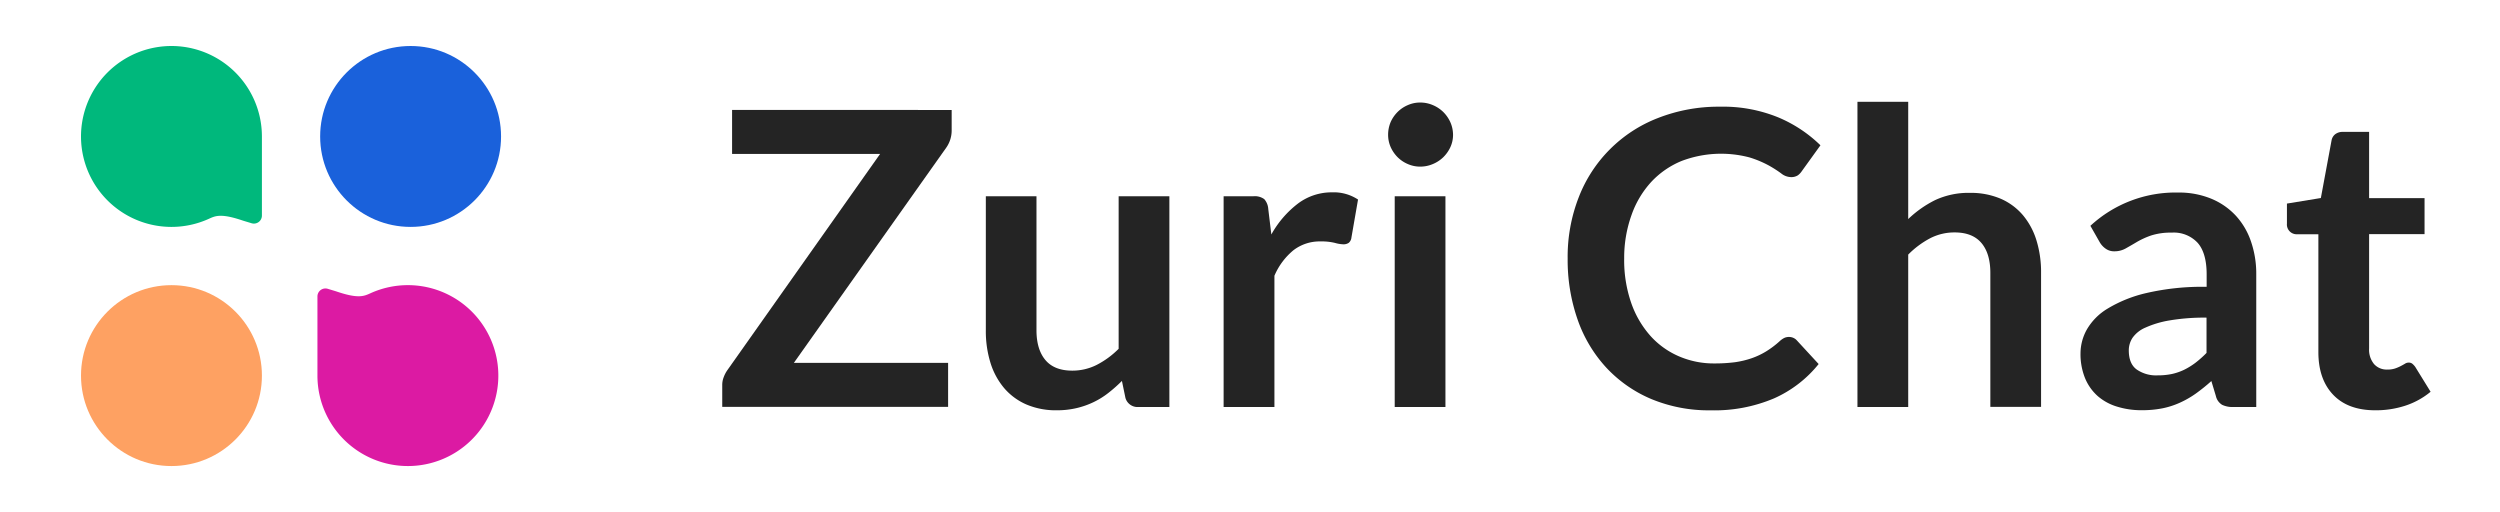 <svg id="Layer_2" data-name="Layer 2" xmlns="http://www.w3.org/2000/svg" viewBox="0 0 624.93 128">
<path d="M65.47,34.11A22.61,22.61,0,1,0,52.16,54.72c1.63-.74,3-1.45,8.42.38.64.21,1.42.43,2.29.7a2,2,0,0,0,2.6-1.91Z" style="fill:#00b87c"/><path d="M79.35,93.89A22.61,22.61,0,1,0,92.66,73.28c-1.64.74-3,1.45-8.43-.38-.63-.21-1.41-.43-2.28-.7a2,2,0,0,0-2.6,1.91Z" style="fill:#dc1aa3"/><circle cx="102.64" cy="34.11" r="22.61" style="fill:#1a61db"/><circle cx="42.86" cy="93.89" r="22.61" style="fill:#fea162"/><path d="M237.89,27.49v5.09a7.48,7.48,0,0,1-1.34,4.31L198.45,90.7H237v11H180.54V96.3a5.31,5.31,0,0,1,.36-2,7.83,7.83,0,0,1,.92-1.77L220,38.48H183v-11Z" style="fill:#242424"/>
<path d="M259.09,49.06V82.54q0,4.81,2.24,7.47c1.48,1.76,3.72,2.64,6.7,2.64a13.47,13.47,0,0,0,6.16-1.46,21.76,21.76,0,0,0,5.44-4V49.06h12.68v52.68h-7.75a3.13,3.13,0,0,1-3.24-2.31l-.87-4.21a36.4,36.4,0,0,1-3.39,3,19.89,19.89,0,0,1-3.72,2.31,20.61,20.61,0,0,1-4.26,1.49,21.35,21.35,0,0,1-4.91.54,18.8,18.8,0,0,1-7.62-1.46A15.35,15.35,0,0,1,251,97a18,18,0,0,1-3.42-6.34,26.78,26.78,0,0,1-1.15-8.08V49.06Z" style="fill:#242424"/><path d="M305.87,101.74V49.06h7.44a4,4,0,0,1,2.72.72,4.09,4.09,0,0,1,1,2.46l.77,6.37a25,25,0,0,1,6.62-7.7A14,14,0,0,1,333,48.08a11,11,0,0,1,6.47,1.8l-1.65,9.5a2,2,0,0,1-.66,1.31,2.27,2.27,0,0,1-1.39.38,8.69,8.69,0,0,1-2.11-.36,14.05,14.05,0,0,0-3.54-.36,10.74,10.74,0,0,0-6.78,2.19,16.74,16.74,0,0,0-4.77,6.39v32.81Z" style="fill:#242424"/>
<path d="M363.22,33.71a7.32,7.32,0,0,1-.67,3.08,8.63,8.63,0,0,1-1.77,2.51A8.37,8.37,0,0,1,358.19,41a8,8,0,0,1-3.19.65,7.59,7.59,0,0,1-3.1-.65,8.07,8.07,0,0,1-2.55-1.72,8.49,8.49,0,0,1-1.72-2.51,7.62,7.62,0,0,1-.64-3.08,8.15,8.15,0,0,1,.64-3.19A8.35,8.35,0,0,1,349.35,28a8.07,8.07,0,0,1,2.55-1.72,7.59,7.59,0,0,1,3.1-.65,8,8,0,0,1,3.19.65A8.37,8.37,0,0,1,360.78,28a8.48,8.48,0,0,1,1.77,2.56A7.83,7.83,0,0,1,363.22,33.71Zm-1.9,15.35v52.68H348.64V49.06Z" style="fill:#242424"/>
<path d="M447.22,84.23a2.6,2.6,0,0,1,1.95.87L454.61,91a29.82,29.82,0,0,1-11.12,8.57,38.18,38.18,0,0,1-15.84,3,37.46,37.46,0,0,1-14.86-2.82,32.74,32.74,0,0,1-11.27-7.86,34.29,34.29,0,0,1-7.16-12,45.13,45.13,0,0,1-2.49-15.25,41,41,0,0,1,2.77-15.33,34.59,34.59,0,0,1,19.84-19.82A41.56,41.56,0,0,1,430,26.67a36.44,36.44,0,0,1,14.46,2.65,33.72,33.72,0,0,1,10.6,7l-4.62,6.41a4.3,4.3,0,0,1-1,1.08,3,3,0,0,1-1.77.46,4,4,0,0,1-2.42-.92,28.91,28.91,0,0,0-3.13-2,25.89,25.89,0,0,0-4.8-2,27.82,27.82,0,0,0-17,.9,21.56,21.56,0,0,0-7.54,5.21,23.89,23.89,0,0,0-4.93,8.25A31.65,31.65,0,0,0,406,64.62a32.55,32.55,0,0,0,1.77,11.14,24.42,24.42,0,0,0,4.8,8.21,20.43,20.43,0,0,0,7.14,5.11,22,22,0,0,0,8.83,1.77,39.61,39.61,0,0,0,5.11-.3,22.58,22.58,0,0,0,4.21-1,18.64,18.64,0,0,0,3.64-1.72,23,23,0,0,0,3.42-2.59,5,5,0,0,1,1.07-.75A2.72,2.72,0,0,1,447.22,84.23Z" style="fill:#242424"/>
<path d="M464.31,101.74V25.44H477V54.76A27.15,27.15,0,0,1,483.77,50a19.78,19.78,0,0,1,8.68-1.79,19,19,0,0,1,7.65,1.46,15.25,15.25,0,0,1,5.57,4.11,18.05,18.05,0,0,1,3.39,6.31,26.9,26.9,0,0,1,1.15,8.09v33.53H497.53V68.21q0-4.83-2.23-7.47t-6.7-2.64a13.21,13.21,0,0,0-6.16,1.48A22.46,22.46,0,0,0,477,63.64v38.1Z" style="fill:#242424"/>
<path d="M564,101.74h-5.7a6.09,6.09,0,0,1-2.82-.54A3.45,3.45,0,0,1,553.91,99l-1.13-3.75a45,45,0,0,1-3.93,3.16,23.72,23.72,0,0,1-4,2.28,20.18,20.18,0,0,1-4.36,1.39,26.12,26.12,0,0,1-5.14.46,20.2,20.2,0,0,1-6.16-.9A13.15,13.15,0,0,1,524.36,99a12.22,12.22,0,0,1-3.16-4.48,16,16,0,0,1-1.13-6.23,12.28,12.28,0,0,1,1.57-5.9,14.7,14.7,0,0,1,5.21-5.25,33,33,0,0,1,9.7-3.89,62,62,0,0,1,15.05-1.55v-3.1q0-5.34-2.24-7.89a8.12,8.12,0,0,0-6.49-2.56,16,16,0,0,0-5.14.71,20.06,20.06,0,0,0-3.56,1.62c-1,.6-1.95,1.14-2.8,1.62a5.7,5.7,0,0,1-2.83.72,3.61,3.61,0,0,1-2.2-.67,5.08,5.08,0,0,1-1.49-1.64l-2.31-4.06a31.34,31.34,0,0,1,21.92-8.32,21.16,21.16,0,0,1,8.24,1.52,17.46,17.46,0,0,1,6.14,4.21,18.07,18.07,0,0,1,3.82,6.44A24.61,24.61,0,0,1,564,68.47Zm-24.64-7.91a17.42,17.42,0,0,0,3.59-.35A14.08,14.08,0,0,0,546,92.42a17.51,17.51,0,0,0,2.82-1.75,26.08,26.08,0,0,0,2.75-2.45V79.4a52,52,0,0,0-9.27.7,24.34,24.34,0,0,0-6,1.79,7.58,7.58,0,0,0-3.21,2.53,5.68,5.68,0,0,0-.95,3.15q0,3.38,2,4.81A8.46,8.46,0,0,0,539.33,93.83Z" style="fill:#242424"/>
<path d="M593.75,102.56q-6.82,0-10.52-3.88T579.53,88V58.56h-5.34a2.44,2.44,0,0,1-2.52-2.67v-5l8.48-1.39,2.67-14.38a2.51,2.51,0,0,1,.95-1.59,3,3,0,0,1,1.87-.56h6.57V49.52h13.86v9H592.21V87.11A5.62,5.62,0,0,0,593.44,91a4.21,4.21,0,0,0,3.29,1.38,5.93,5.93,0,0,0,2-.28,10.2,10.2,0,0,0,1.38-.59c.4-.21.75-.4,1.06-.59a1.7,1.7,0,0,1,.92-.28,1.42,1.42,0,0,1,.92.28,4.14,4.14,0,0,1,.77.85l3.8,6.16a19.2,19.2,0,0,1-6.36,3.49A23.66,23.66,0,0,1,593.75,102.56Z" style="fill:#242424"/>
</svg>
